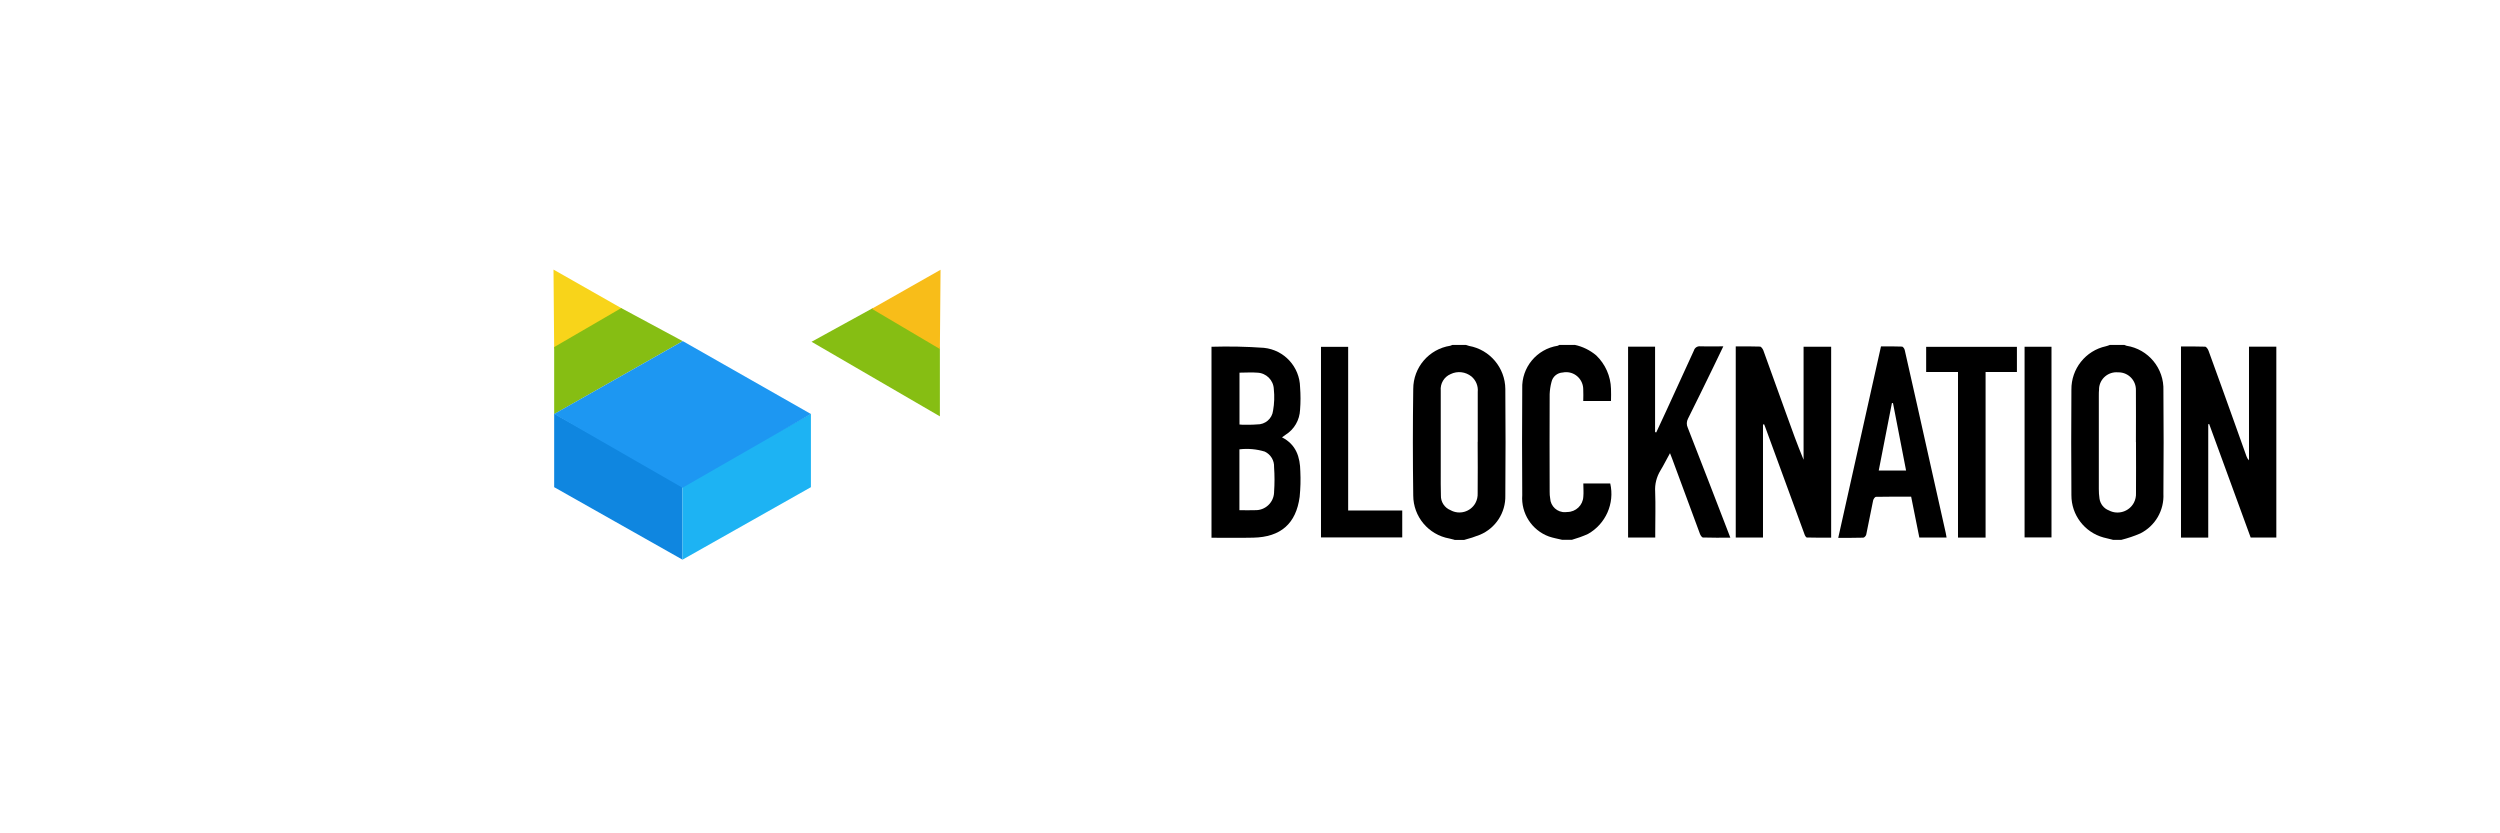 <?xml version="1.0" encoding="UTF-8"?>
<svg id="katman_1" data-name="katman 1" xmlns="http://www.w3.org/2000/svg" xmlns:xlink="http://www.w3.org/1999/xlink" viewBox="0 0 300 100">
  <defs>
    <style>
      .cls-1 {
        fill: url(#Adsız_degrade_7);
      }

      .cls-2 {
        fill: url(#Adsız_degrade_5);
      }

      .cls-3 {
        fill: url(#Adsız_degrade_6);
      }

      .cls-4 {
        fill: url(#Adsız_degrade_3);
      }

      .cls-5 {
        fill: url(#Adsız_degrade_4);
      }

      .cls-6 {
        fill: url(#Adsız_degrade_5-2);
      }

      .cls-7 {
        fill: url(#Adsız_degrade_6-2);
      }
    </style>
    <linearGradient id="Adsız_degrade_6" data-name="Adsız degrade 6" x1="30.09" y1="42.09" x2="30.07" y2="42.12" gradientTransform="translate(1.09 1317.6) scale(15.4 -12.99)" gradientUnits="userSpaceOnUse">
      <stop offset="0" stop-color="#88c508"/>
      <stop offset="1" stop-color="#86be13"/>
    </linearGradient>
    <linearGradient id="Adsız_degrade_5" data-name="Adsız degrade 5" x1="9.43" y1="14.74" x2="9.43" y2="14.83" gradientTransform="translate(15.47 962.52) scale(8.25 -9.52)" gradientUnits="userSpaceOnUse">
      <stop offset="0" stop-color="#f8d41a"/>
      <stop offset="1" stop-color="#f8bd19"/>
    </linearGradient>
    <linearGradient id="Adsız_degrade_3" data-name="Adsız degrade 3" x1="5.75" y1="48.45" x2="5.75" y2="48.48" gradientTransform="translate(-14.33 1788.61) scale(15.41 -17.53)" gradientUnits="userSpaceOnUse">
      <stop offset="0" stop-color="#138ce7"/>
      <stop offset="1" stop-color="#0f86e0"/>
    </linearGradient>
    <linearGradient id="Adsız_degrade_4" data-name="Adsız degrade 4" x1="5.75" y1="48.38" x2="5.75" y2="48.4" gradientTransform="translate(1.08 1786.41) scale(15.41 -17.51)" gradientUnits="userSpaceOnUse">
      <stop offset="0" stop-color="#1db3f3"/>
      <stop offset="1" stop-color="#1db3f3"/>
    </linearGradient>
    <linearGradient id="Adsız_degrade_5-2" data-name="Adsız degrade 5" x1="9.43" y1="19.48" x2="9.43" y2="19.39" gradientTransform="translate(-7.25 962.72) scale(8.25 -9.52)" xlink:href="#Adsız_degrade_5"/>
    <linearGradient id="Adsız_degrade_6-2" data-name="Adsız degrade 6" x1="-19.73" y1="35.51" x2="-19.72" y2="35.54" gradientTransform="translate(-14.36 1289.83) scale(15.43 -12.71)" xlink:href="#Adsız_degrade_6"/>
    <linearGradient id="Adsız_degrade_7" data-name="Adsız degrade 7" x1="-17.03" y1="63.87" x2="-17.01" y2="63.9" gradientTransform="translate(-29.73 1786.57) scale(30.81 -17.59)" gradientUnits="userSpaceOnUse">
      <stop offset="0" stop-color="#1db2f2"/>
      <stop offset="1" stop-color="#1d97f2"/>
    </linearGradient>
  </defs>
  <g id="Group_272" data-name="Group 272" transform="translate(0)">
    <g id="Group_270" data-name="Group 270">
      <g id="Group_268" data-name="Group 268" transform="translate(15.486 0.002)">
        <path id="Path_1773" data-name="Path 1773" class="cls-3" d="M89.25,36.97l8.05,4.68v8.31l-15.4-8.95,7.35-4.04Z"/>
        <path id="Path_1774" data-name="Path 1774" class="cls-2" d="M97.38,32.36l-.08,9.52-8.17-4.83,8.25-4.68Z"/>
      </g>
      <path id="Path_1771" data-name="Path 1771" class="cls-4" d="M66.49,49.63l15.41,8.57v8.96l-15.4-8.7v-8.83Z"/>
      <path id="Path_1772" data-name="Path 1772" class="cls-5" d="M97.3,49.66l-15.4,8.54v8.96l15.41-8.7v-8.81Z"/>
      <g id="Group_269" data-name="Group 269">
        <path id="Path_1774-2" data-name="Path 1774-2" class="cls-6" d="M66.42,32.35l.08,9.52,8.17-4.83-8.25-4.69Z"/>
        <path id="Path_1773-2" data-name="Path 1773-2" class="cls-7" d="M74.55,36.97l-8.05,4.68v8.04l15.43-8.75-7.38-3.97Z"/>
      </g>
      <path id="Path_1770" data-name="Path 1770" class="cls-1" d="M81.93,40.93l15.38,8.75-15.41,8.85-15.4-8.85,15.43-8.74Z"/>
    </g>
    <g id="Group_271" data-name="Group 271" transform="translate(39.489 4.51)">
      <path id="Path_1775" data-name="Path 1775" d="M105.91,37.1c2.09-.06,4.19-.02,6.27,.13,2.43,.25,4.29,2.27,4.34,4.72,.07,.9,.07,1.8,0,2.7-.05,1.24-.7,2.37-1.75,3.02-.13,.08-.24,.18-.42,.3,1.71,.87,2.17,2.38,2.2,4.09,.05,1.02,.02,2.03-.08,3.05-.43,3.22-2.28,4.83-5.56,4.9-1.67,.04-3.35,.01-5.02,.01v-22.92Zm3.33,19.61c.67,0,1.26,.03,1.86,0,1.22,.05,2.25-.9,2.3-2.12h0v-.06c.07-.99,.07-1.99,0-2.98,.04-.79-.4-1.53-1.12-1.87-.98-.3-2.02-.39-3.04-.27v7.3Zm.01-16.5v6.22c.15,.01,.26,.03,.37,.03,.58,0,1.16,.01,1.73-.04,.98,.03,1.82-.69,1.93-1.66,.15-.85,.18-1.71,.09-2.57-.04-1.08-.91-1.94-1.98-1.98-.69-.06-1.38,0-2.15,0h0Z"/>
      <path id="Path_1776" data-name="Path 1776" d="M135.03,60.26c-.2-.05-.4-.11-.6-.15-2.51-.45-4.33-2.63-4.33-5.17-.06-4.26-.06-8.51,0-12.77,0-2.59,1.88-4.79,4.44-5.19,.09-.03,.18-.06,.26-.1h1.62c.12,.05,.25,.08,.38,.12,2.5,.45,4.33,2.63,4.35,5.17,.03,4.26,.04,8.52,0,12.79,.05,2.04-1.16,3.91-3.04,4.7-.62,.25-1.25,.45-1.9,.62h-1.16Zm2.81-11.75v-5.99c.07-.7-.21-1.39-.75-1.85-.71-.57-1.68-.69-2.5-.29-.79,.33-1.27,1.14-1.19,2v9.79c0,.92-.01,1.85,.02,2.77-.03,.77,.43,1.48,1.15,1.77,1.06,.59,2.4,.21,2.99-.85h0c.2-.37,.29-.78,.27-1.19,.03-2.06,0-4.12,0-6.17h0Z"/>
      <path id="Path_1777" data-name="Path 1777" d="M214.04,60.26c-.37-.09-.74-.17-1.1-.27-2.29-.63-3.87-2.71-3.86-5.08-.03-4.22-.03-8.44,0-12.66-.03-2.5,1.7-4.68,4.14-5.21,.17-.04,.32-.1,.48-.16h1.73c.08,.04,.17,.07,.26,.1,2.63,.41,4.53,2.73,4.43,5.38,.04,4.12,.03,8.25,0,12.38,.1,2-.98,3.86-2.77,4.76-.73,.32-1.49,.57-2.27,.77h-1.04Zm2.78-11.72h0c0-2.07,.02-4.15,0-6.22,.03-1.16-.88-2.12-2.04-2.15-.04,0-.07,0-.11,0-1.15-.1-2.17,.74-2.27,1.9h0s0,.08,0,.12c-.03,.27-.03,.54-.03,.8v11.18c0,.38,.02,.77,.08,1.15,.09,.64,.52,1.19,1.13,1.42,1.08,.57,2.43,.15,3-.93,.18-.35,.27-.75,.25-1.15,.02-2.04,0-4.07,0-6.11h0Z"/>
      <path id="Path_1778" data-name="Path 1778" d="M149.46,36.87c.96,.2,1.85,.64,2.6,1.27,1.09,1.05,1.73,2.49,1.77,4,.03,.48,0,.95,0,1.47h-3.33c0-.48,.03-.93,0-1.39,0-1.13-.9-2.06-2.03-2.07-.14,0-.28,.01-.42,.04-.66,.03-1.22,.49-1.36,1.14-.13,.48-.2,.97-.22,1.47-.02,3.9-.01,7.79,0,11.69,0,.27,.01,.54,.06,.8,.05,.96,.86,1.71,1.83,1.66h0c.07,0,.15-.01,.22-.02,1.03,0,1.88-.81,1.93-1.84,.05-.51,0-1.03,0-1.58h3.23c.55,2.39-.54,4.86-2.68,6.06-.62,.28-1.27,.51-1.93,.7h-1.15c-.54-.13-1.08-.22-1.6-.4-2.05-.75-3.36-2.78-3.2-4.96-.03-4.26-.03-8.51,0-12.77-.1-2.55,1.74-4.77,4.26-5.16,.07-.03,.14-.06,.2-.1h1.83Z"/>
      <path id="Path_1779" data-name="Path 1779" d="M172.07,46.44v13.55h-3.27v-22.93c.99,0,1.95-.02,2.91,.02,.14,0,.33,.27,.4,.45,.93,2.56,1.85,5.12,2.77,7.68,.65,1.82,1.31,3.64,2.06,5.45v-13.56h3.31v22.91c-.97,0-1.94,.01-2.91-.02-.11,0-.25-.25-.3-.42-1.57-4.26-3.13-8.53-4.69-12.8-.04-.12-.1-.24-.14-.36l-.13,.02Z"/>
      <path id="Path_1780" data-name="Path 1780" d="M155.87,37.09h3.25v10.25l.14,.04c.4-.85,.8-1.7,1.19-2.56,1.11-2.42,2.23-4.84,3.33-7.27,.1-.34,.43-.55,.78-.5,.88,.03,1.77,0,2.75,0-.42,.86-.79,1.64-1.17,2.43-1.02,2.09-2.03,4.18-3.07,6.25-.18,.34-.19,.74-.03,1.08,1.62,4.16,3.24,8.32,4.84,12.49,.08,.21,.16,.42,.27,.71-1.14,0-2.21,.02-3.28-.02-.13,0-.3-.26-.36-.42-1.12-3.02-2.24-6.04-3.35-9.06-.07-.17-.14-.35-.25-.64-.42,.75-.75,1.43-1.14,2.07-.47,.77-.7,1.66-.64,2.56,.06,1.61,.01,3.23,.01,4.84v.65h-3.26v-22.91Z"/>
      <path id="Path_1781" data-name="Path 1781" d="M186.24,37.06c.85,0,1.68-.02,2.5,.02,.13,0,.31,.25,.34,.42,1.01,4.47,2.02,8.94,3.01,13.41,.63,2.84,1.27,5.69,1.91,8.53,.04,.17,.06,.34,.1,.55h-3.27l-.98-4.9c-1.43,0-2.83-.01-4.23,.02-.11,0-.29,.26-.33,.42-.29,1.37-.54,2.74-.83,4.11-.03,.15-.23,.37-.36,.37-.98,.03-1.96,.02-3,.02l5.13-22.97Zm3,14.89l-1.57-8.09h-.13l-1.58,8.09h3.29Z"/>
      <path id="Path_1782" data-name="Path 1782" d="M195.47,40.13h-3.82v-3.02h10.89v3.02h-3.76v19.87h-3.31v-19.87Z"/>
      <path id="Path_1783" data-name="Path 1783" d="M203.46,59.98v-22.88h3.23v22.88h-3.23Z"/>
      <path id="Path_1784" data-name="Path 1784" d="M122.29,56.75h6.49v3.23h-9.75v-22.87h3.26v19.64Z"/>
      <path id="Path_1785" data-name="Path 1785" d="M230.41,37.09h3.26v22.9h-3.08l-4.98-13.62-.11,.03v13.6h-3.27v-22.93c.98,0,1.94-.02,2.89,.02,.15,0,.35,.3,.42,.5,1.06,2.9,2.1,5.8,3.14,8.71,.47,1.32,.94,2.63,1.41,3.95,.06,.18,.16,.34,.3,.48v-13.63Z"/>
    </g>
  </g>
</svg>